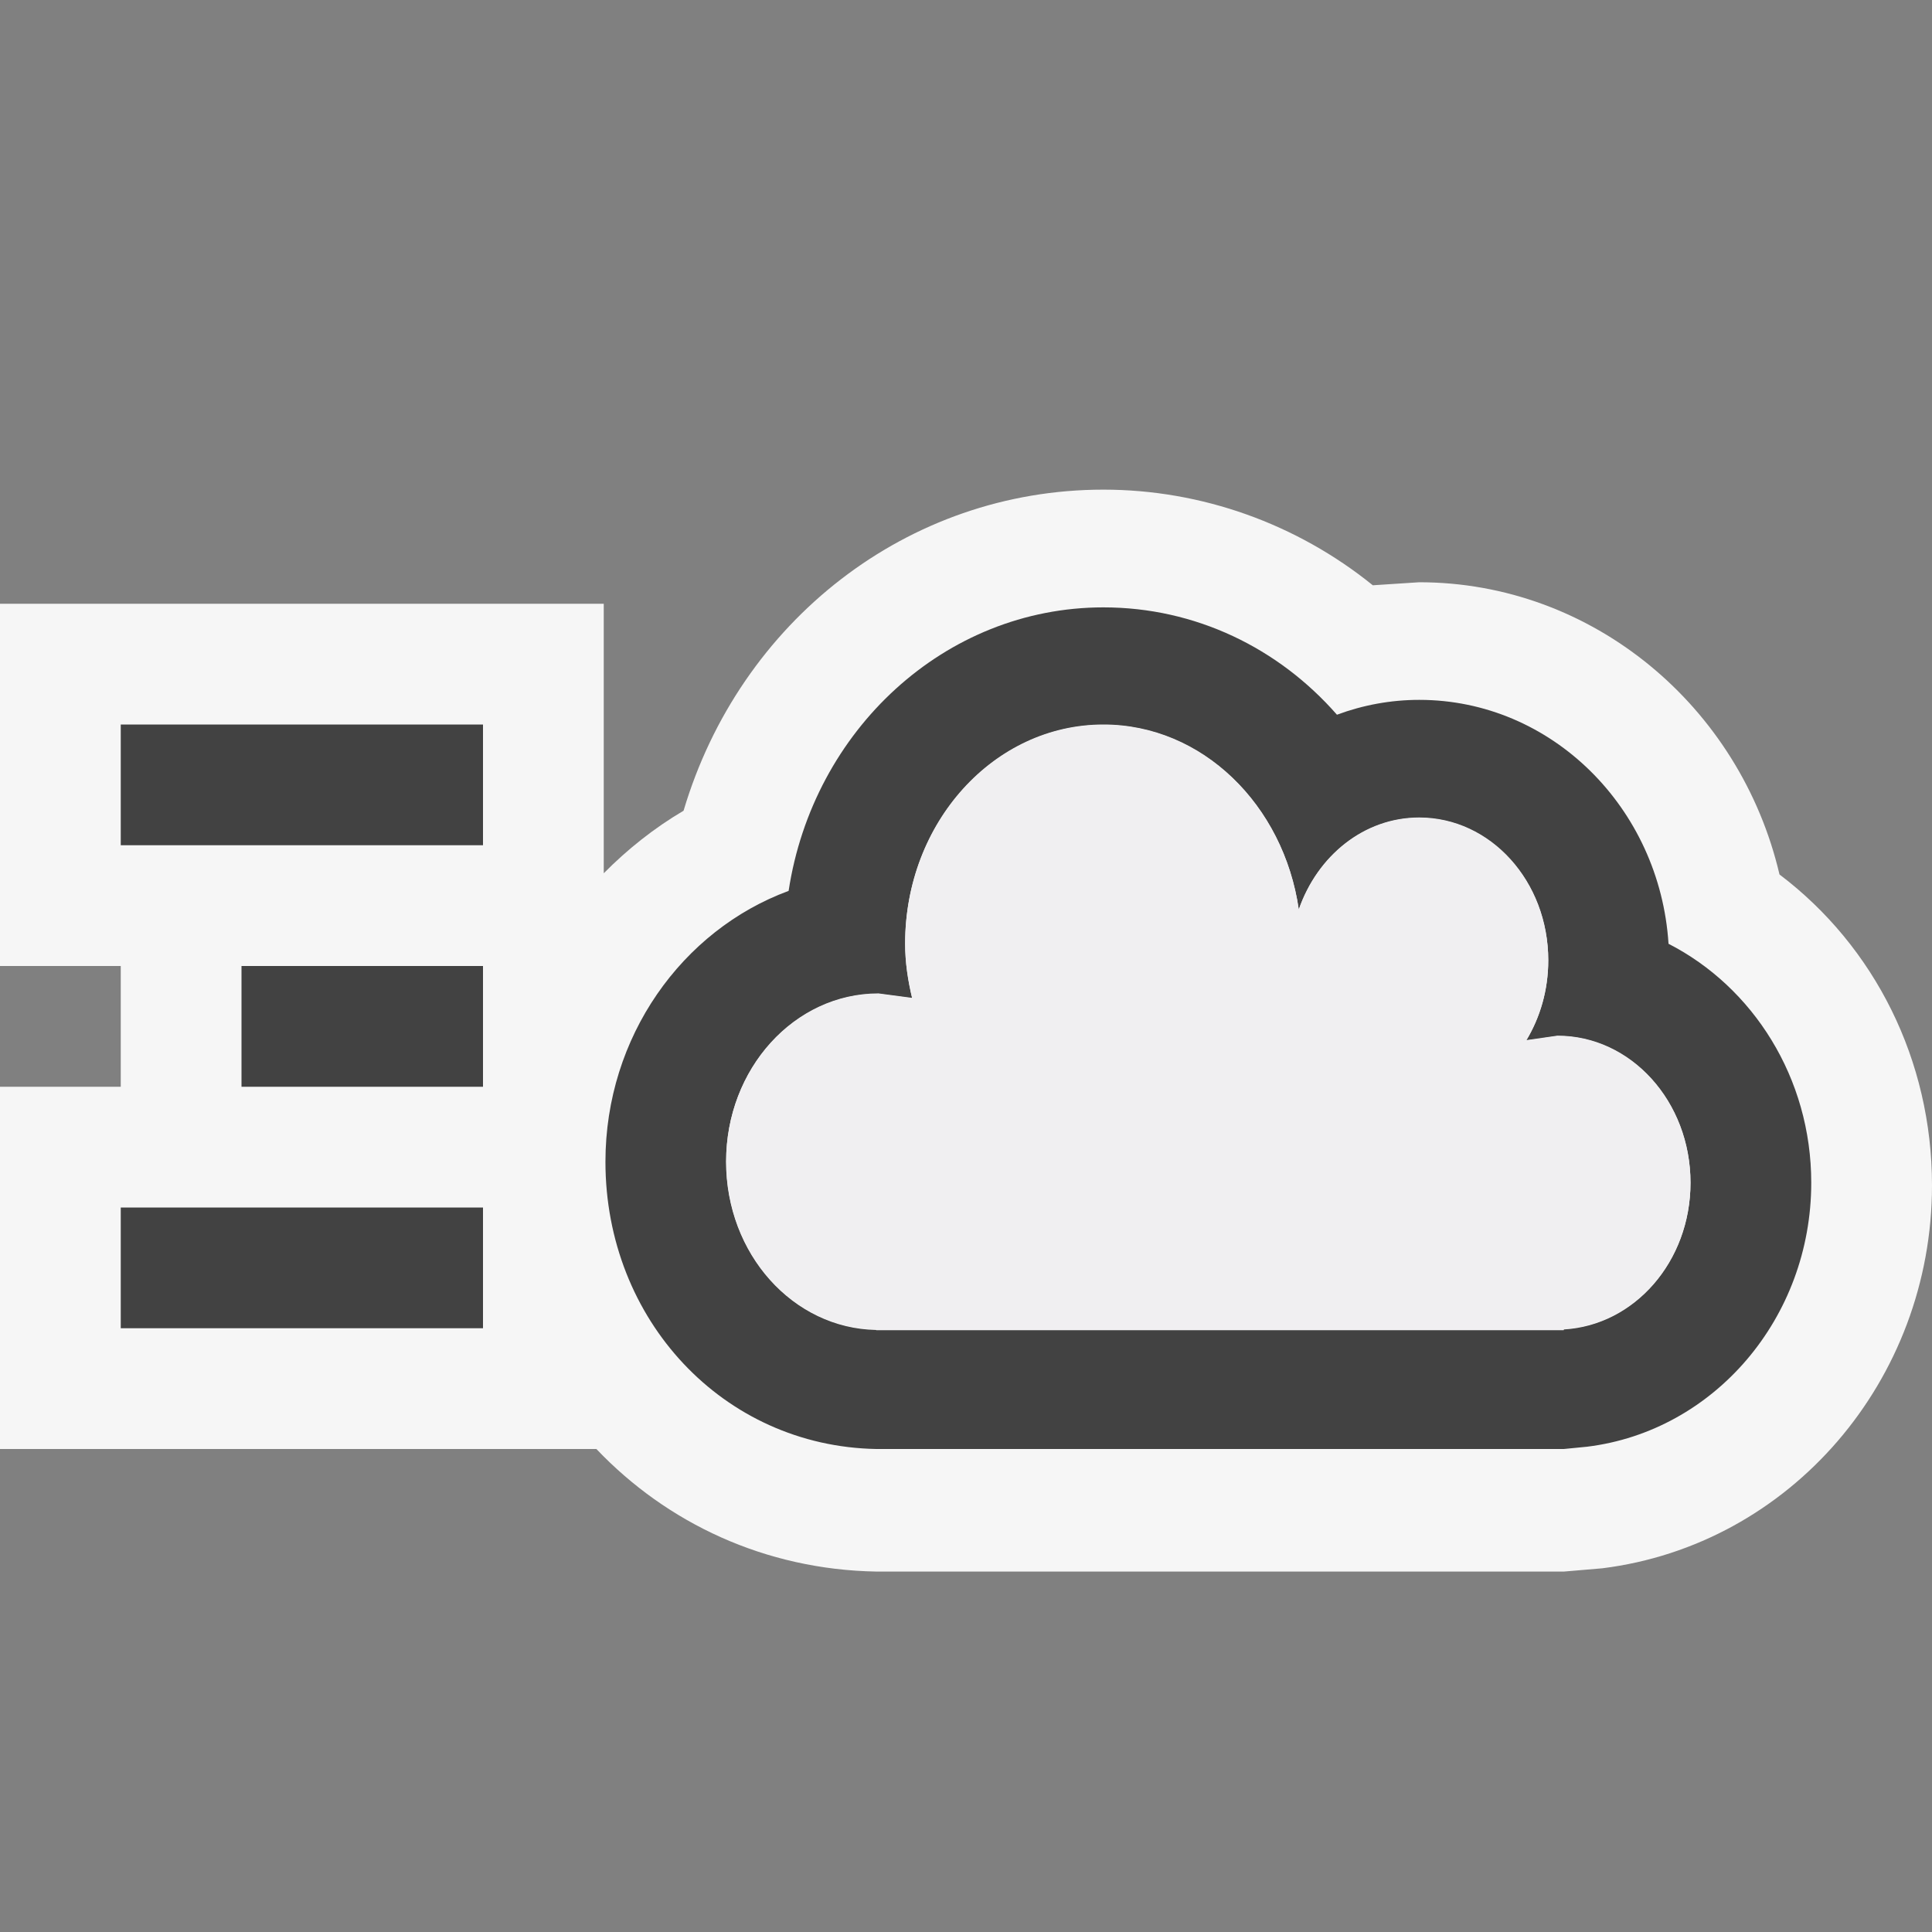 <svg xmlns="http://www.w3.org/2000/svg" width="16" height="16"><rect width="100%" height="100%" fill="#808080" stroke="none"/><style type="text/css">.icon-canvas-transparent{opacity:0;fill:#F6F6F6;} .icon-vs-out{fill:#F6F6F6;} .icon-vs-bg{fill:#424242;} .icon-vs-fg{fill:#F0EFF1;}</style><path class="icon-canvas-transparent" d="M16 16h-16v-16h16v16z" id="canvas"/><path class="icon-vs-out" d="M16 9.816c0 1.615-1.174 2.978-2.731 3.172l-.317.027h-5.695c-.92-.016-1.734-.401-2.318-1.015h-4.939v-3h1v-1h-1v-3h5v2.232c.197-.199.418-.375.661-.518.466-1.568 1.854-2.659 3.477-2.659.813 0 1.6.282 2.231.792l.384-.025c1.435 0 2.658 1.027 2.984 2.42.79.597 1.263 1.541 1.263 2.574z" id="outline"/><path class="icon-vs-bg" d="M4 7h-3v-1h3v1zm0 1h-2v1h2v-1zm0 2h-3v1h3v-1zm11-.205c0 1.121-.805 2.057-1.856 2.186l-.193.019h-5.694c-1.266-.023-2.243-1.068-2.243-2.379 0-1.035.635-1.918 1.517-2.243.202-1.33 1.294-2.348 2.607-2.348.762 0 1.451.337 1.934.889.216-.08.445-.123.682-.123 1.094 0 1.992.894 2.064 2.02.699.358 1.182 1.11 1.182 1.979zm-1 .002c0-.672-.493-1.217-1.102-1.217l-.258.037c.114-.189.182-.416.182-.663 0-.653-.479-1.181-1.069-1.181-.457 0-.843.316-.997.761-.125-.866-.799-1.531-1.618-1.531-.906 0-1.642.811-1.642 1.813 0 .157.023.306.058.451l-.28-.037c-.696 0-1.261.623-1.261 1.391 0 .766.556 1.381 1.243 1.393v.002h5.694v-.006c.585-.033 1.05-.561 1.05-1.213z" id="iconBg"/><path class="icon-vs-fg" d="M14 9.793c0 .652-.465 1.18-1.049 1.213v.006h-5.694v-.002c-.688-.012-1.243-.627-1.243-1.393 0-.767.564-1.39 1.261-1.39l.279.037c-.034-.144-.058-.293-.058-.451 0-1.002.735-1.813 1.642-1.813.819 0 1.493.665 1.618 1.531.154-.444.54-.761.997-.761.591 0 1.069.527 1.069 1.181 0 .247-.067.473-.182.663l.258-.037c.609 0 1.102.544 1.102 1.216z" id="iconFg"/></svg>
